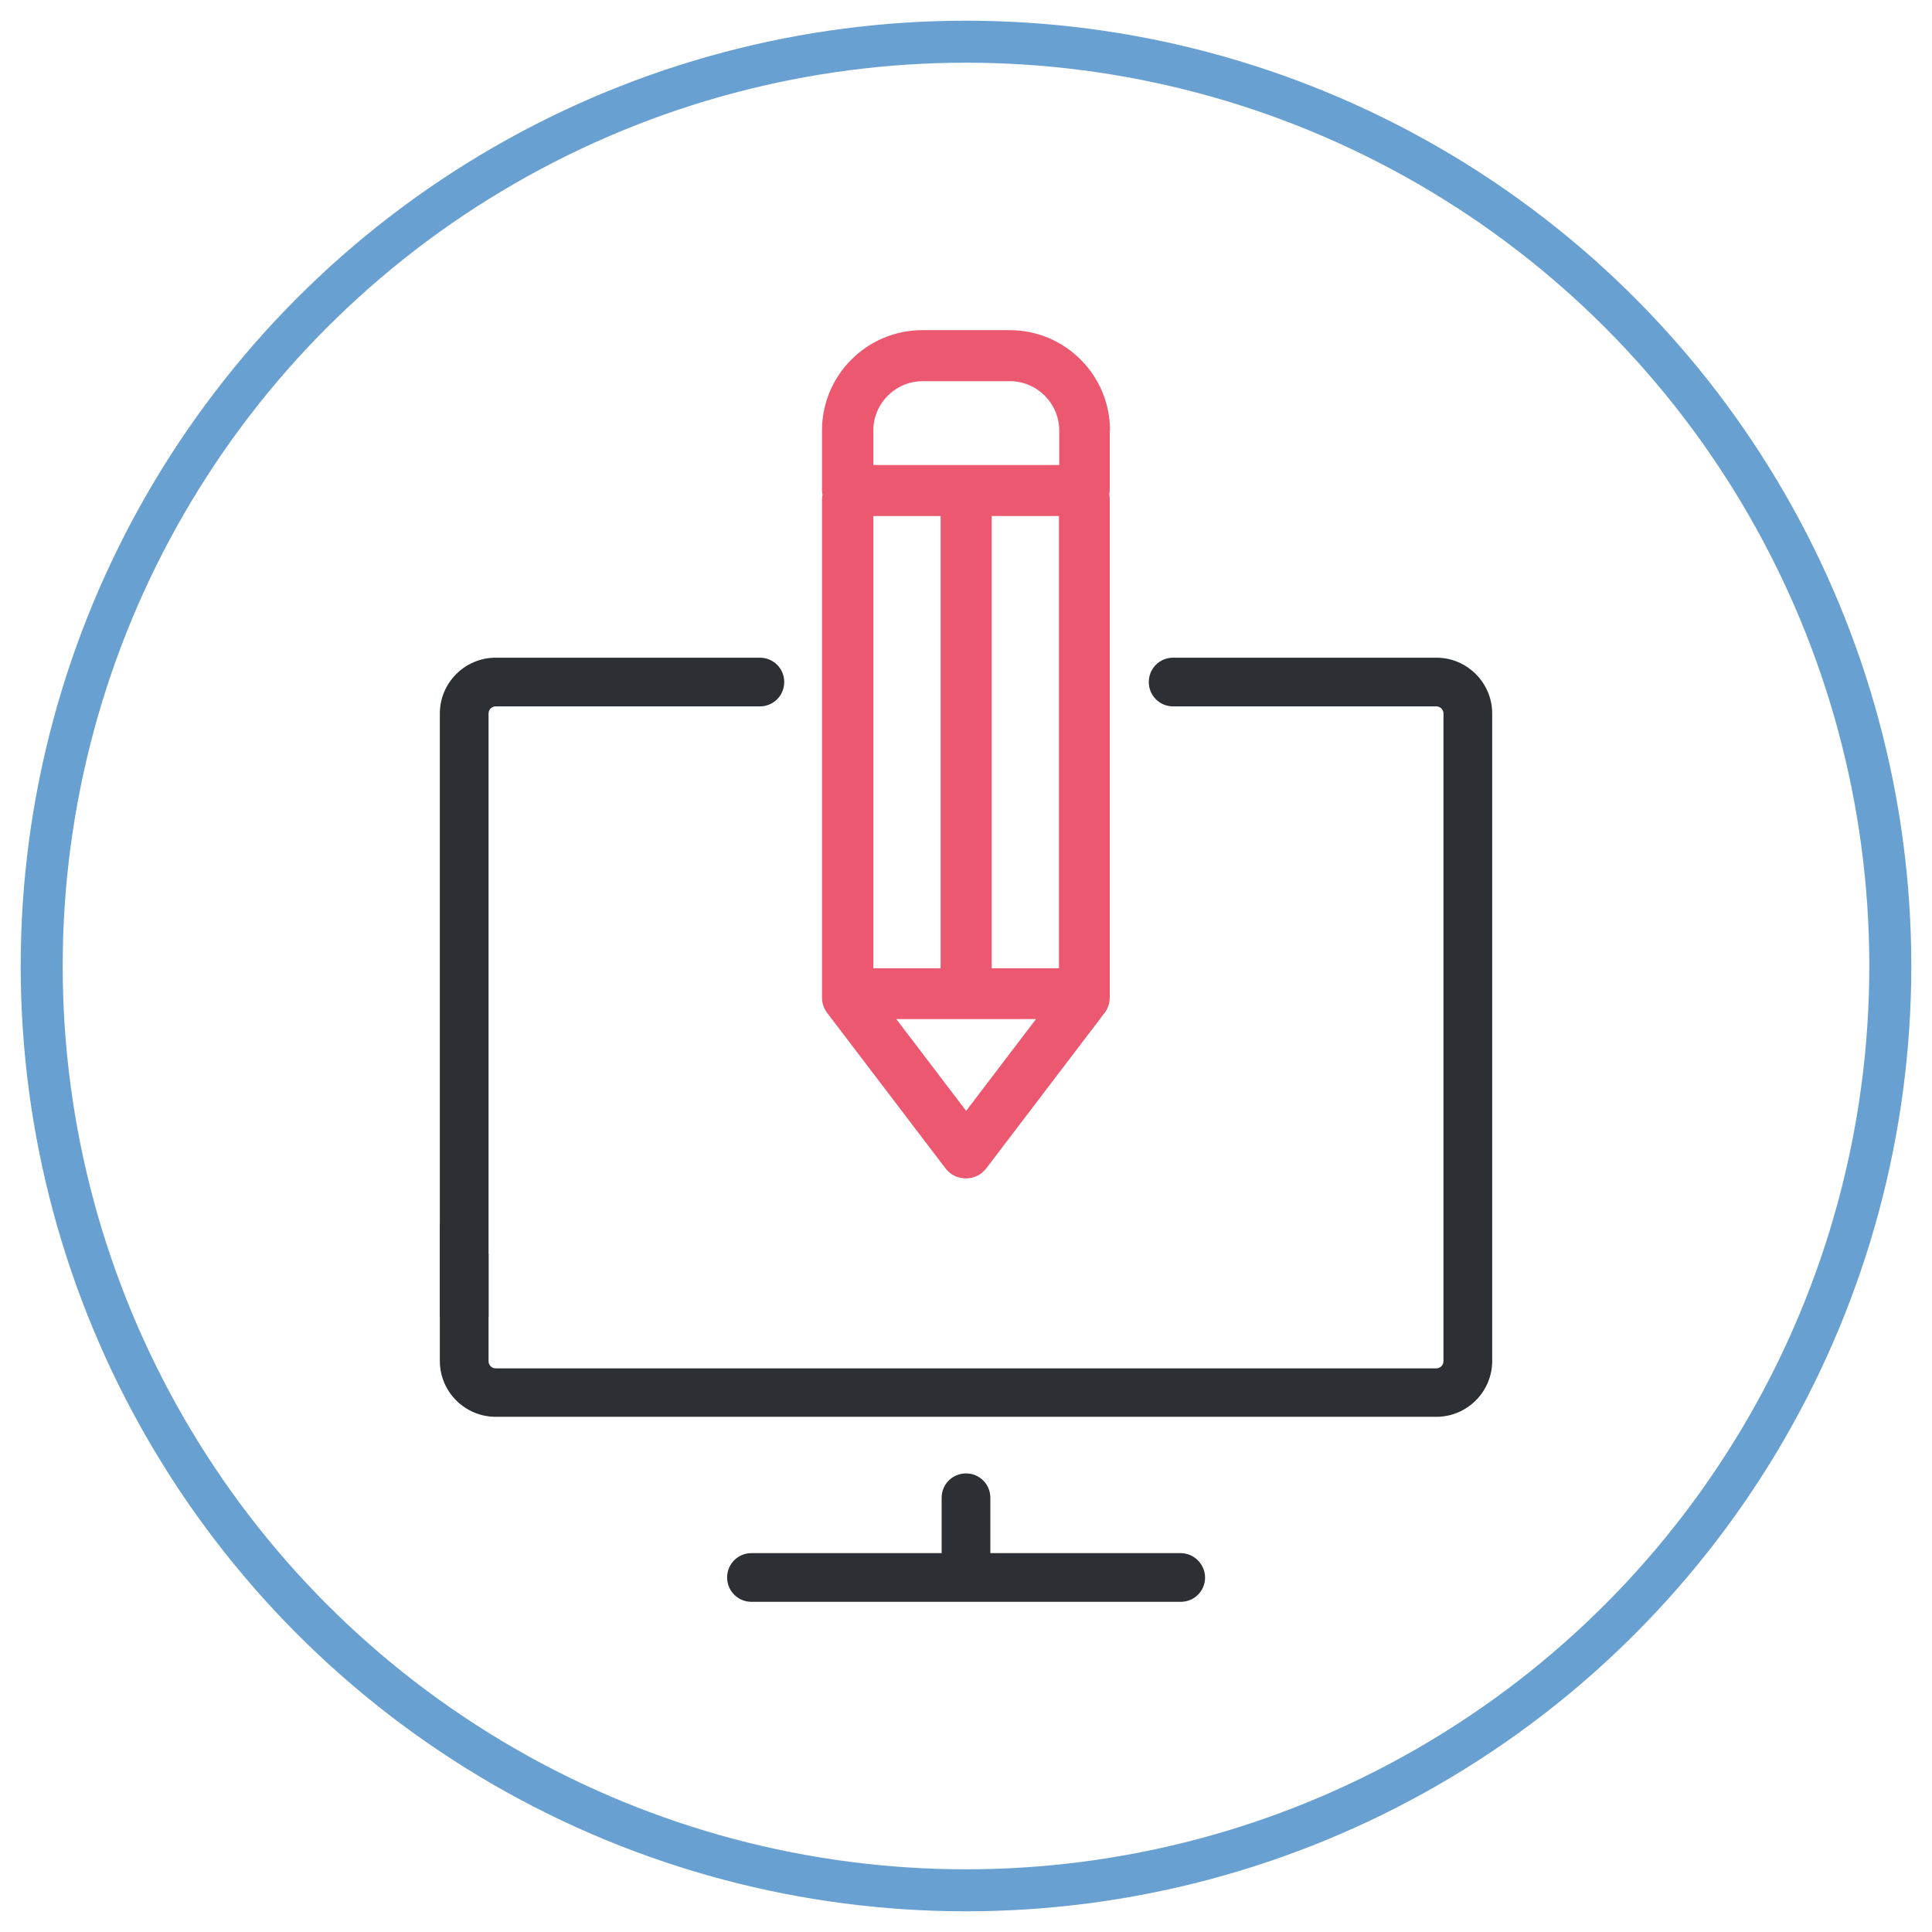 <?xml version="1.0" encoding="UTF-8"?>
<!DOCTYPE svg PUBLIC "-//W3C//DTD SVG 1.1//EN" "http://www.w3.org/Graphics/SVG/1.1/DTD/svg11.dtd">
<!-- Creator: CorelDRAW -->
<svg xmlns="http://www.w3.org/2000/svg" xml:space="preserve" width="177px" height="177px" shape-rendering="geometricPrecision" text-rendering="geometricPrecision" image-rendering="optimizeQuality" fill-rule="evenodd" clip-rule="evenodd"
viewBox="0 0 177 177"
 xmlns:xlink="http://www.w3.org/1999/xlink"
 version="1.1">
 <g id="Layer_x0020_1">
  <g id="_401614424">
   <circle id="_402101064" fill="none" stroke="#69A0D2" stroke-width="3.848" cx="88.5" cy="88.5" r="84.68"/>
   <g id="_581836872">
    <path id="_580830824" fill="#2C2F33" d="M108.151 142.289l-17.421 0 0 -5.071c0,-1.24 -0.992,-2.231 -2.231,-2.231 -1.239,0 -2.231,0.992 -2.231,2.231l0 5.071 -17.421 0c-1.24,0 -2.231,0.992 -2.231,2.231 0,1.239 0.991,2.231 2.231,2.231l39.326 0c1.239,0 2.231,-0.992 2.231,-2.231 -0.023,-1.239 -1.014,-2.231 -2.254,-2.231z"/>
    <path id="_580830968" fill="#2C2F33" d="M43.203 110.398c-0.225,-0.068 -0.428,-0.113 -0.676,-0.113 -1.239,0 -2.231,0.992 -2.231,2.231l0 12.169c0,2.817 2.299,5.116 5.116,5.116l86.179 0c2.817,0 5.116,-2.299 5.116,-5.116l0 -59.315c0,-2.817 -2.299,-5.116 -5.116,-5.116l-24.114 0c-1.239,0 -2.231,0.992 -2.231,2.231 0,1.24 0.992,2.231 2.231,2.231l24.114 0c0.361,0 0.653,0.293 0.653,0.654l0 59.338c0,0.361 -0.293,0.654 -0.653,0.654l-86.179 0c-0.361,0 -0.653,-0.293 -0.653,-0.654l0 -9.826 -1.555 -4.485z"/>
    <path id="_580832552" fill="#2C2F33" d="M71.847 62.485c0,-1.239 -0.992,-2.231 -2.231,-2.231l-24.204 0c-2.817,0 -5.116,2.299 -5.116,5.116l0 12.504 0 26.416 0 16.343 4.463 0 0 -42.759 -0.001 0 0 -12.504c0,-0.361 0.293,-0.654 0.653,-0.654l24.204 0c1.239,0 2.231,-0.991 2.231,-2.231z"/>
    <path id="_581733360" fill="#EC5870" d="M101.694 39.436c0,-5.055 -4.11,-9.189 -9.189,-9.189l-8.008 0c-5.055,0 -9.189,4.11 -9.189,9.189l0 5.504c0,0.142 0.024,0.283 0.047,0.401 -0.023,0.142 -0.047,0.26 -0.047,0.402l0 45.636c0,0.52 0.165,1.016 0.473,1.418l10.842 14.243c0.449,0.59 1.134,0.921 1.866,0.921 0.732,0 1.417,-0.331 1.866,-0.921l10.842 -14.243c0.307,-0.402 0.472,-0.898 0.472,-1.418l0 -45.707c0,-0.118 -0.023,-0.26 -0.047,-0.378 0.023,-0.118 0.047,-0.236 0.047,-0.378l0 -5.48 0.024 0zm-21.684 7.842l6.165 0 0 41.431 -6.165 0 0 -41.431zm8.503 54.494l-6.401 -8.409 12.803 0 -6.401 8.409zm8.504 -13.063l-6.165 0 0 -41.431 6.165 0 0 41.431zm0 -46.108l-17.007 0 0 -3.165c0,-2.48 2.031,-4.512 4.512,-4.512l8.007 0c2.48,0 4.512,2.031 4.512,4.512l0 3.165c0,0 -0.023,0 -0.023,0z"/>
   </g>
  </g>
 </g>
</svg>
